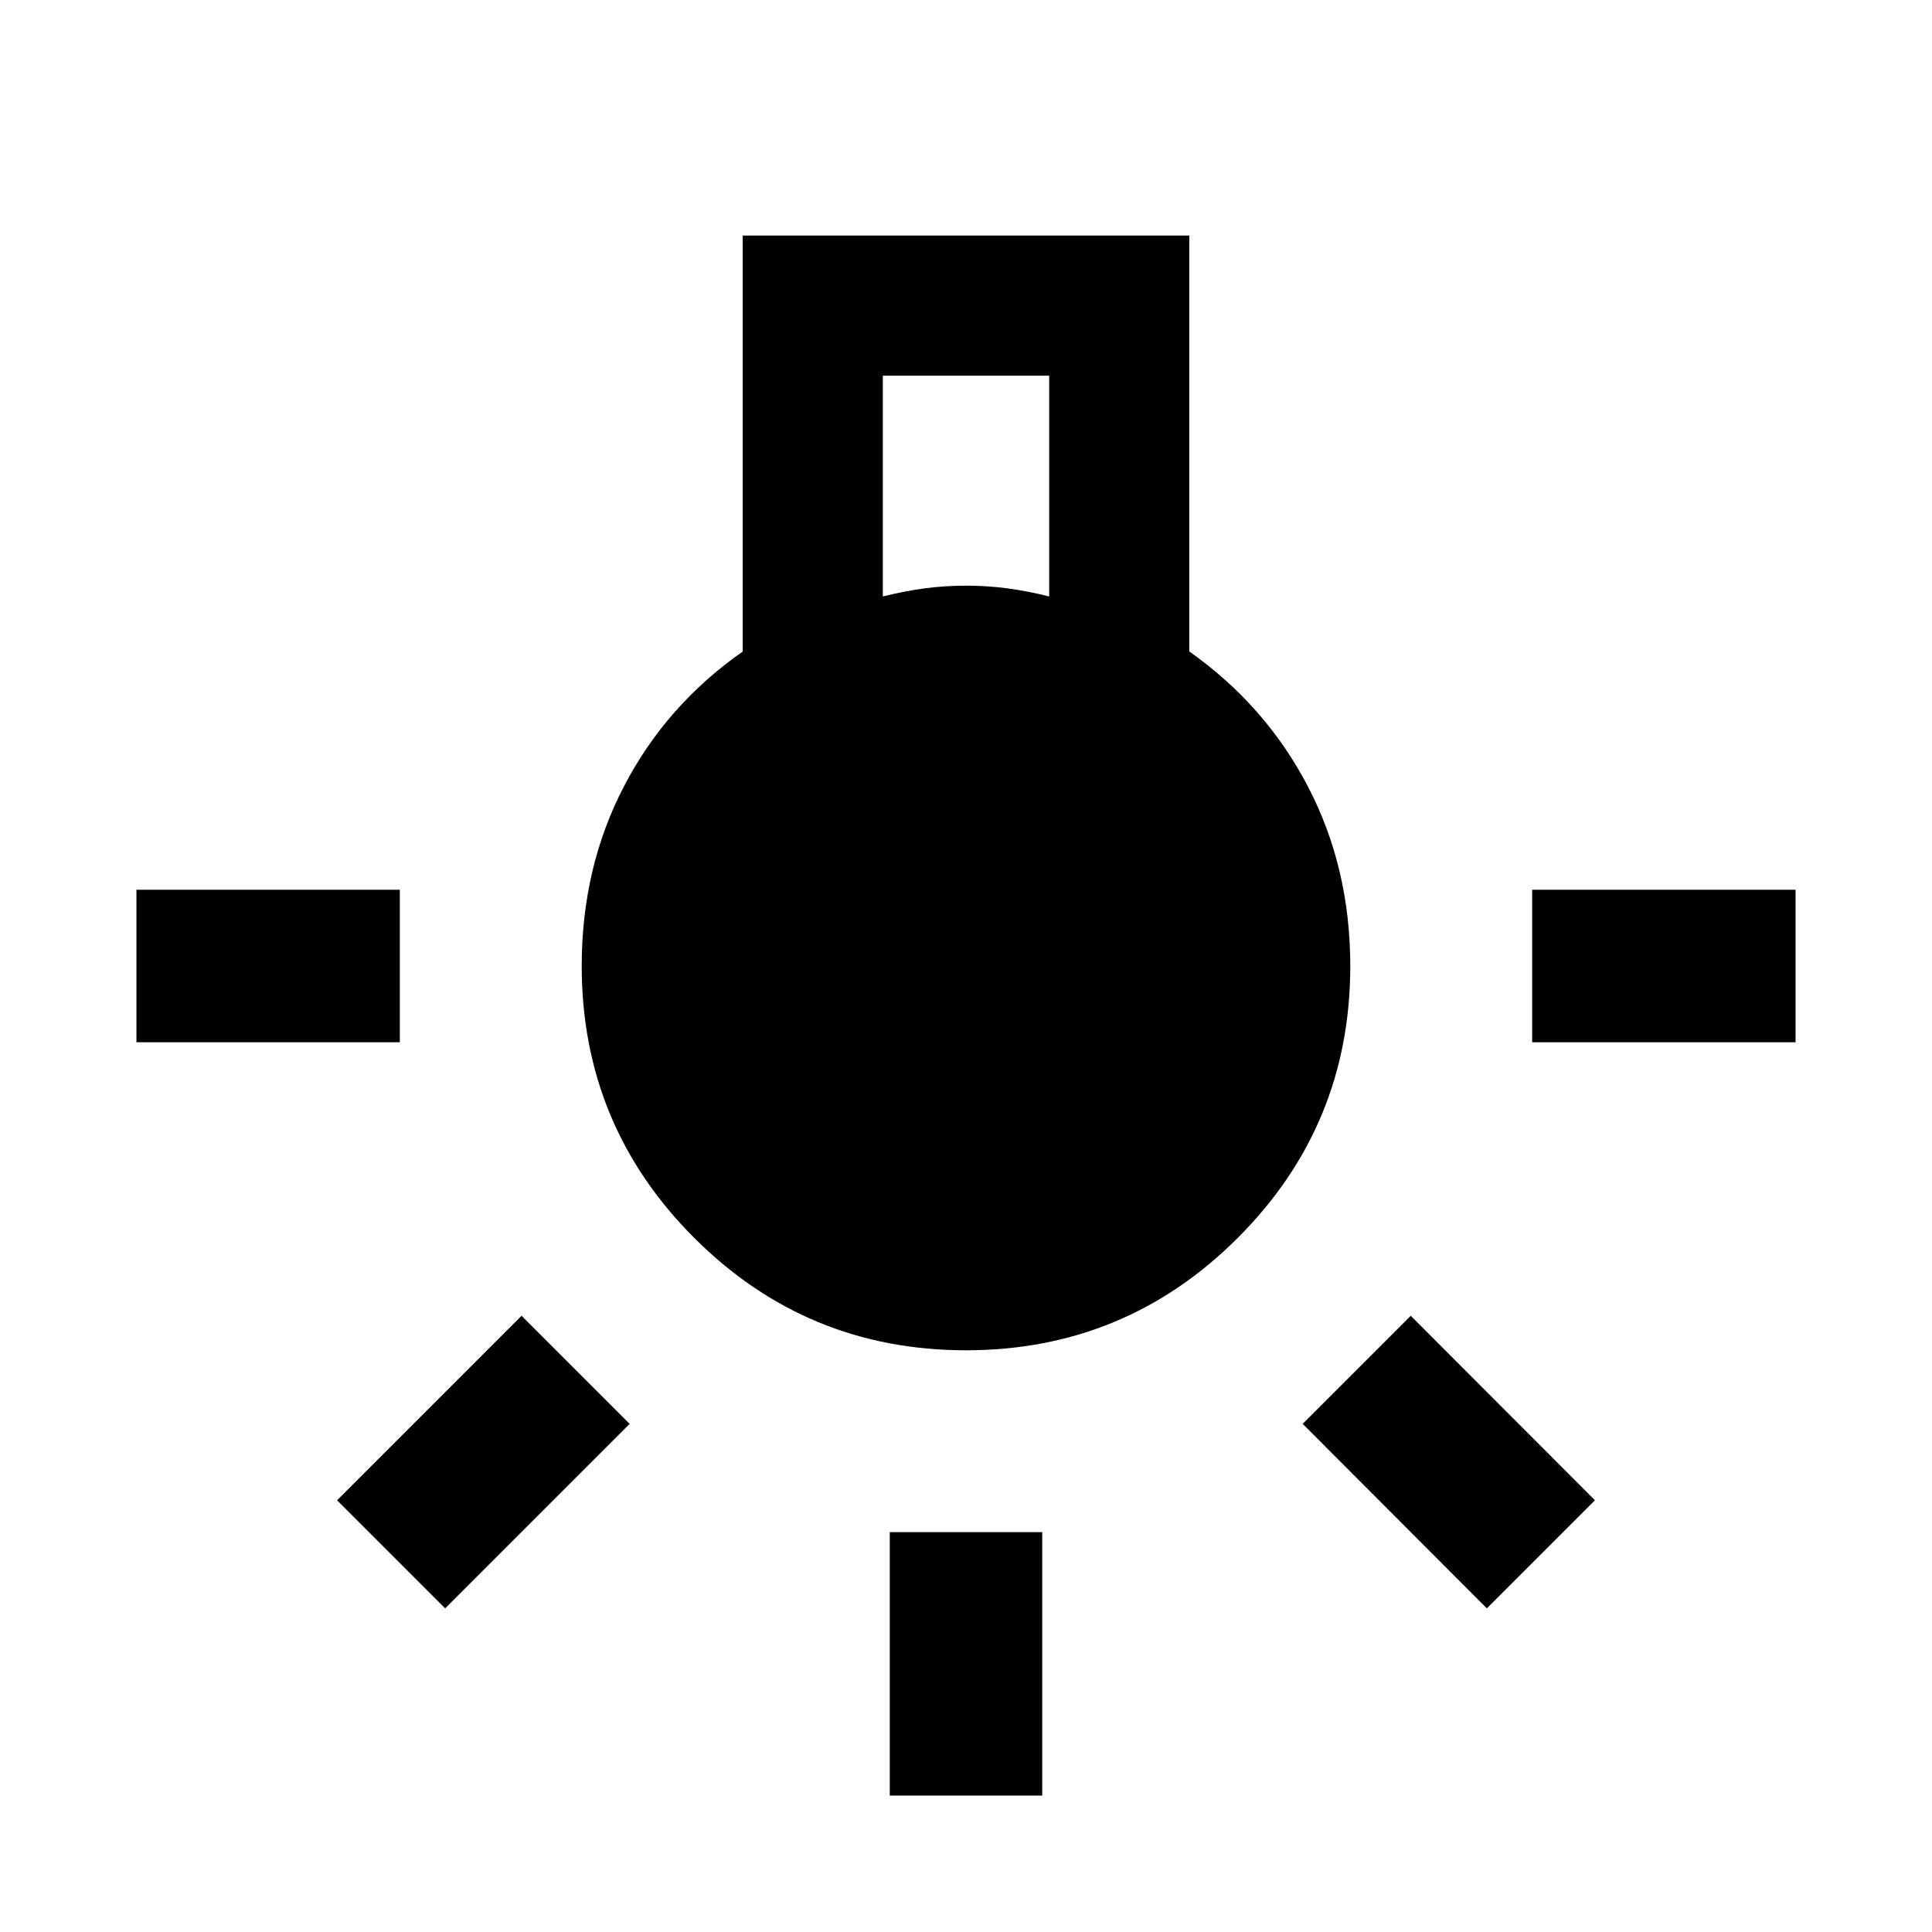 <svg xmlns="http://www.w3.org/2000/svg" height="40" viewBox="0 -960 960 960" width="40"><path d="M442.12-67.8v-130.87h75.76V-67.8h-75.76ZM67.8-442.12v-75.76h130.87v75.76H67.8Zm693.53 0v-75.76H892.2v75.76H761.33Zm-22.53 281.3-91.51-91.67L701-306.2l91.51 91.67-53.71 53.71Zm-517.6 0-53.71-53.71 91.67-91.67 53.71 53.71-91.67 91.67ZM480-289.05q-79.18 0-135.07-55.88-55.88-55.89-55.88-135.11 0-48.83 20.97-89.2 20.97-40.37 59.03-67.02v-206.69h221.9v206.65q37.9 26.76 58.95 67.11 21.05 40.36 21.05 89.18 0 79.19-55.88 135.08-55.89 55.88-135.07 55.88Zm-41.33-374.57q10.66-2.68 20.66-4.02 10-1.34 20.67-1.34 10.67 0 20.67 1.34 10 1.34 20.66 4.02v-109.71h-82.66v109.71Z"/></svg>